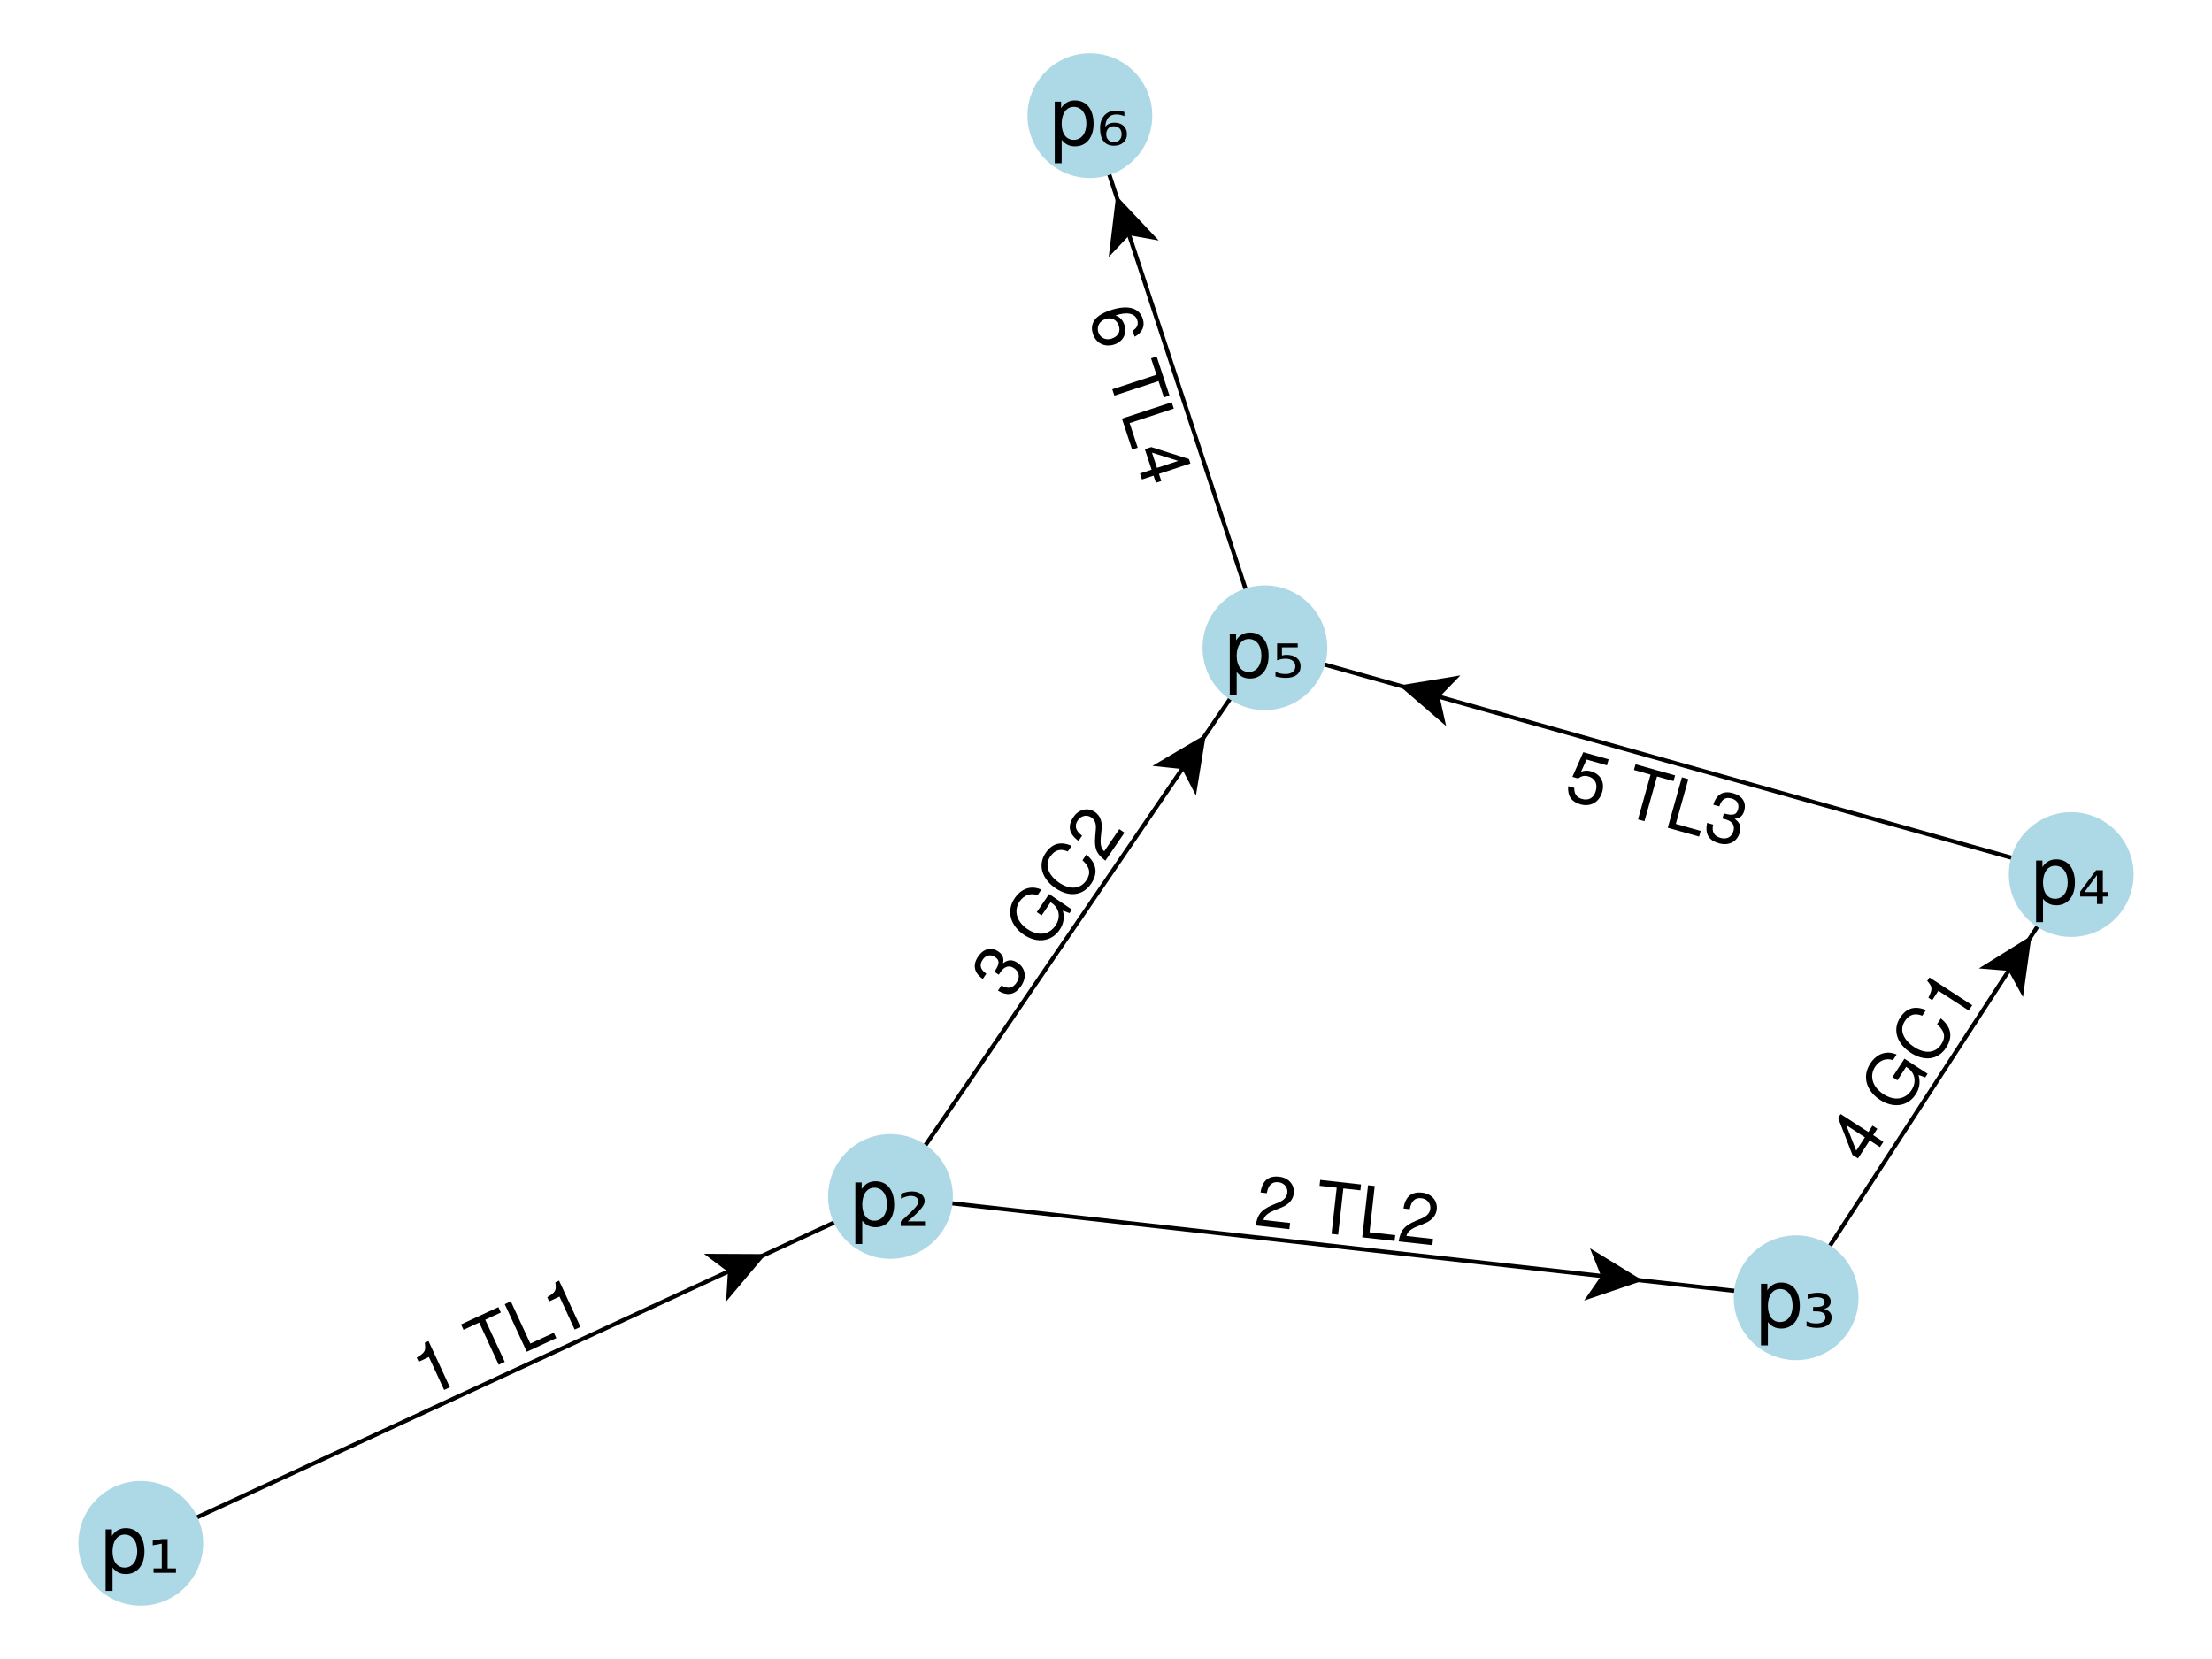 <?xml version="1.0" encoding="UTF-8"?>
<svg xmlns="http://www.w3.org/2000/svg" xmlns:xlink="http://www.w3.org/1999/xlink" width="600pt" height="450pt" viewBox="0 0 600 450" version="1.1">
<defs>
<g>
<symbol overflow="visible" id="glyph0-0-MOvC1fN0">
<path style="stroke:none;" d="M 0.453 -16.406 C 0.453 -16.406 0.453 0 0.453 0 C 0.453 0 10.578 0 10.578 0 C 10.578 0 10.578 -16.406 10.578 -16.406 C 10.578 -16.406 0.453 -16.406 0.453 -16.406 Z M 1.625 -1.172 C 1.625 -1.172 1.625 -15.234 1.625 -15.234 C 1.625 -15.234 9.406 -15.234 9.406 -15.234 C 9.406 -15.234 9.406 -1.172 9.406 -1.172 C 9.406 -1.172 1.625 -1.172 1.625 -1.172 Z M 1.625 -1.172 "/>
</symbol>
<symbol overflow="visible" id="glyph0-1-MOvC1fN0">
<path style="stroke:none;" d="M 11.766 -5.781 C 11.766 -2.031 9.766 0.344 6.734 0.344 C 5.203 0.344 4.094 -0.203 3.109 -1.422 C 3.109 -1.422 3.109 4.906 3.109 4.906 C 3.109 4.906 1.234 4.906 1.234 4.906 C 1.234 4.906 1.234 -11.797 1.234 -11.797 C 1.234 -11.797 2.953 -11.797 2.953 -11.797 C 2.953 -11.797 2.953 -10.016 2.953 -10.016 C 3.828 -11.406 5.109 -12.125 6.703 -12.125 C 9.828 -12.125 11.766 -9.75 11.766 -5.781 Z M 9.812 -5.828 C 9.812 -8.641 8.453 -10.375 6.391 -10.375 C 4.406 -10.375 3.109 -8.578 3.109 -5.812 C 3.109 -3.031 4.406 -1.422 6.391 -1.422 C 8.438 -1.422 9.812 -3.156 9.812 -5.828 Z M 9.812 -5.828 "/>
</symbol>
<symbol overflow="visible" id="glyph1-0-MOvC1fN0">
<path style="stroke:none;" d="M 1.125 3.984 L 1.125 -15.859 L 12.375 -15.859 L 12.375 3.984 Z M 2.391 2.719 L 11.125 2.719 L 11.125 -14.594 L 2.391 -14.594 Z M 2.391 2.719 "/>
</symbol>
<symbol overflow="visible" id="glyph1-1-MOvC1fN0">
<path style="stroke:none;" d="M 1.719 -1.203 L 3.953 -1.203 L 3.953 -7.922 L 1.5 -7.469 L 1.5 -8.734 L 4.031 -9.172 L 5.531 -9.172 L 5.531 -1.203 L 7.797 -1.203 L 7.797 0 L 1.719 0 Z M 1.719 -1.203 "/>
</symbol>
<symbol overflow="visible" id="glyph1-2-MOvC1fN0">
<path style="stroke:none;" d="M 2.938 -1.25 L 7.609 -1.25 L 7.609 0 L 1.031 0 L 1.031 -1.203 C 1.281 -1.43 1.633 -1.75 2.094 -2.156 C 4.613 -4.395 5.875 -5.859 5.875 -6.547 C 5.875 -7.023 5.68 -7.41 5.297 -7.703 C 4.922 -8.004 4.422 -8.156 3.797 -8.156 C 3.422 -8.156 3.008 -8.094 2.562 -7.969 C 2.113 -7.844 1.625 -7.648 1.094 -7.391 L 1.094 -8.734 C 1.656 -8.941 2.18 -9.098 2.672 -9.203 C 3.16 -9.305 3.613 -9.359 4.031 -9.359 C 5.094 -9.359 5.941 -9.113 6.578 -8.625 C 7.211 -8.145 7.531 -7.508 7.531 -6.719 C 7.531 -5.695 6.32 -4.148 3.906 -2.078 C 3.488 -1.723 3.164 -1.445 2.938 -1.25 Z M 2.938 -1.25 "/>
</symbol>
<symbol overflow="visible" id="glyph1-3-MOvC1fN0">
<path style="stroke:none;" d="M 5.75 -4.969 C 6.426 -4.832 6.945 -4.562 7.312 -4.156 C 7.688 -3.758 7.875 -3.266 7.875 -2.672 C 7.875 -1.754 7.523 -1.051 6.828 -0.562 C 6.141 -0.07 5.145 0.172 3.844 0.172 C 3.426 0.172 2.988 0.129 2.531 0.047 C 2.07 -0.023 1.586 -0.133 1.078 -0.281 L 1.078 -1.609 C 1.453 -1.41 1.859 -1.266 2.297 -1.172 C 2.734 -1.078 3.195 -1.031 3.688 -1.031 C 4.488 -1.031 5.109 -1.172 5.547 -1.453 C 5.984 -1.742 6.203 -2.148 6.203 -2.672 C 6.203 -3.211 6 -3.617 5.594 -3.891 C 5.188 -4.172 4.586 -4.312 3.797 -4.312 L 2.859 -4.312 L 2.859 -5.5 L 3.891 -5.5 C 4.578 -5.5 5.098 -5.613 5.453 -5.844 C 5.805 -6.07 5.984 -6.406 5.984 -6.844 C 5.984 -7.27 5.801 -7.594 5.438 -7.812 C 5.07 -8.039 4.539 -8.156 3.844 -8.156 C 3.551 -8.156 3.219 -8.117 2.844 -8.047 C 2.469 -7.984 1.984 -7.867 1.391 -7.703 L 1.391 -8.969 C 1.93 -9.094 2.438 -9.188 2.906 -9.25 C 3.375 -9.32 3.805 -9.359 4.203 -9.359 C 5.266 -9.359 6.102 -9.141 6.719 -8.703 C 7.332 -8.273 7.641 -7.695 7.641 -6.969 C 7.641 -6.469 7.473 -6.039 7.141 -5.688 C 6.816 -5.332 6.352 -5.094 5.75 -4.969 Z M 5.75 -4.969 "/>
</symbol>
<symbol overflow="visible" id="glyph1-4-MOvC1fN0">
<path style="stroke:none;" d="M 5.234 -7.844 L 1.844 -3.234 L 5.234 -3.234 Z M 5 -9.172 L 6.828 -9.172 L 6.828 -3.234 L 8.312 -3.234 L 8.312 -2.031 L 6.828 -2.031 L 6.828 0 L 5.234 0 L 5.234 -2.031 L 0.688 -2.031 L 0.688 -3.375 Z M 5 -9.172 "/>
</symbol>
<symbol overflow="visible" id="glyph2-0-MOvC1fN0">
<path style="stroke:none;" d="M 0.453 -16.406 C 0.453 -16.406 0.453 0 0.453 0 C 0.453 0 10.578 0 10.578 0 C 10.578 0 10.578 -16.406 10.578 -16.406 C 10.578 -16.406 0.453 -16.406 0.453 -16.406 Z M 1.625 -1.172 C 1.625 -1.172 1.625 -15.234 1.625 -15.234 C 1.625 -15.234 9.406 -15.234 9.406 -15.234 C 9.406 -15.234 9.406 -1.172 9.406 -1.172 C 9.406 -1.172 1.625 -1.172 1.625 -1.172 Z M 1.625 -1.172 "/>
</symbol>
<symbol overflow="visible" id="glyph2-1-MOvC1fN0">
<path style="stroke:none;" d="M 11.766 -5.781 C 11.766 -2.031 9.766 0.344 6.734 0.344 C 5.203 0.344 4.094 -0.203 3.109 -1.422 C 3.109 -1.422 3.109 4.906 3.109 4.906 C 3.109 4.906 1.234 4.906 1.234 4.906 C 1.234 4.906 1.234 -11.797 1.234 -11.797 C 1.234 -11.797 2.953 -11.797 2.953 -11.797 C 2.953 -11.797 2.953 -10.016 2.953 -10.016 C 3.828 -11.406 5.109 -12.125 6.703 -12.125 C 9.828 -12.125 11.766 -9.75 11.766 -5.781 Z M 9.812 -5.828 C 9.812 -8.641 8.453 -10.375 6.391 -10.375 C 4.406 -10.375 3.109 -8.578 3.109 -5.812 C 3.109 -3.031 4.406 -1.422 6.391 -1.422 C 8.438 -1.422 9.812 -3.156 9.812 -5.828 Z M 9.812 -5.828 "/>
</symbol>
<symbol overflow="visible" id="glyph3-0-MOvC1fN0">
<path style="stroke:none;" d="M 1.125 3.984 L 1.125 -15.859 L 12.375 -15.859 L 12.375 3.984 Z M 2.391 2.719 L 11.125 2.719 L 11.125 -14.594 L 2.391 -14.594 Z M 2.391 2.719 "/>
</symbol>
<symbol overflow="visible" id="glyph3-1-MOvC1fN0">
<path style="stroke:none;" d="M 1.562 -9.172 L 7.156 -9.172 L 7.156 -8.125 L 2.875 -8.125 L 2.875 -5.891 C 3.07 -5.953 3.281 -6 3.5 -6.031 C 3.695 -6.062 3.898 -6.078 4.109 -6.078 C 5.285 -6.078 6.219 -5.789 6.906 -5.219 C 7.594 -4.664 7.938 -3.91 7.938 -2.953 C 7.938 -1.961 7.582 -1.191 6.875 -0.641 C 6.176 -0.098 5.18 0.172 3.891 0.172 C 3.453 0.172 3 0.133 2.531 0.062 C 2.07 0 1.602 -0.094 1.125 -0.219 L 1.125 -1.469 C 1.539 -1.27 1.973 -1.117 2.422 -1.016 C 2.879 -0.922 3.363 -0.875 3.875 -0.875 C 4.688 -0.875 5.328 -1.062 5.797 -1.438 C 6.273 -1.812 6.516 -2.316 6.516 -2.953 C 6.516 -3.586 6.273 -4.094 5.797 -4.469 C 5.328 -4.844 4.688 -5.031 3.875 -5.031 C 3.488 -5.031 3.102 -4.992 2.719 -4.922 C 2.344 -4.848 1.957 -4.734 1.562 -4.578 Z M 1.562 -9.172 "/>
</symbol>
<symbol overflow="visible" id="glyph4-0-MOvC1fN0">
<path style="stroke:none;" d="M 0.453 -16.406 C 0.453 -16.406 0.453 0 0.453 0 C 0.453 0 10.578 0 10.578 0 C 10.578 0 10.578 -16.406 10.578 -16.406 C 10.578 -16.406 0.453 -16.406 0.453 -16.406 Z M 1.625 -1.172 C 1.625 -1.172 1.625 -15.234 1.625 -15.234 C 1.625 -15.234 9.406 -15.234 9.406 -15.234 C 9.406 -15.234 9.406 -1.172 9.406 -1.172 C 9.406 -1.172 1.625 -1.172 1.625 -1.172 Z M 1.625 -1.172 "/>
</symbol>
<symbol overflow="visible" id="glyph4-1-MOvC1fN0">
<path style="stroke:none;" d="M 11.766 -5.781 C 11.766 -2.031 9.766 0.344 6.734 0.344 C 5.203 0.344 4.094 -0.203 3.109 -1.422 C 3.109 -1.422 3.109 4.906 3.109 4.906 C 3.109 4.906 1.234 4.906 1.234 4.906 C 1.234 4.906 1.234 -11.797 1.234 -11.797 C 1.234 -11.797 2.953 -11.797 2.953 -11.797 C 2.953 -11.797 2.953 -10.016 2.953 -10.016 C 3.828 -11.406 5.109 -12.125 6.703 -12.125 C 9.828 -12.125 11.766 -9.75 11.766 -5.781 Z M 9.812 -5.828 C 9.812 -8.641 8.453 -10.375 6.391 -10.375 C 4.406 -10.375 3.109 -8.578 3.109 -5.812 C 3.109 -3.031 4.406 -1.422 6.391 -1.422 C 8.438 -1.422 9.812 -3.156 9.812 -5.828 Z M 9.812 -5.828 "/>
</symbol>
<symbol overflow="visible" id="glyph5-0-MOvC1fN0">
<path style="stroke:none;" d="M 1.125 3.984 L 1.125 -15.859 L 12.375 -15.859 L 12.375 3.984 Z M 2.391 2.719 L 11.125 2.719 L 11.125 -14.594 L 2.391 -14.594 Z M 2.391 2.719 "/>
</symbol>
<symbol overflow="visible" id="glyph5-1-MOvC1fN0">
<path style="stroke:none;" d="M 4.781 -5.109 C 4.133 -5.109 3.625 -4.914 3.25 -4.531 C 2.875 -4.145 2.688 -3.617 2.688 -2.953 C 2.688 -2.297 2.875 -1.773 3.25 -1.391 C 3.625 -1.004 4.133 -0.812 4.781 -0.812 C 5.414 -0.812 5.922 -1.004 6.297 -1.391 C 6.672 -1.773 6.859 -2.297 6.859 -2.953 C 6.859 -3.617 6.672 -4.145 6.297 -4.531 C 5.922 -4.914 5.414 -5.109 4.781 -5.109 Z M 7.609 -9 L 7.609 -7.859 C 7.254 -8.004 6.895 -8.113 6.531 -8.188 C 6.164 -8.27 5.801 -8.312 5.438 -8.312 C 4.5 -8.312 3.781 -8.035 3.281 -7.484 C 2.781 -6.93 2.492 -6.094 2.422 -4.969 C 2.703 -5.332 3.051 -5.609 3.469 -5.797 C 3.895 -5.984 4.359 -6.078 4.859 -6.078 C 5.922 -6.078 6.758 -5.801 7.375 -5.25 C 7.988 -4.688 8.297 -3.922 8.297 -2.953 C 8.297 -2.023 7.973 -1.27 7.328 -0.688 C 6.691 -0.113 5.844 0.172 4.781 0.172 C 3.551 0.172 2.613 -0.234 1.969 -1.047 C 1.332 -1.859 1.016 -3.039 1.016 -4.594 C 1.016 -6.051 1.41 -7.207 2.203 -8.062 C 2.992 -8.926 4.055 -9.359 5.391 -9.359 C 5.742 -9.359 6.102 -9.328 6.469 -9.266 C 6.832 -9.203 7.211 -9.113 7.609 -9 Z M 7.609 -9 "/>
</symbol>
<symbol overflow="visible" id="glyph6-0-MOvC1fN0">
<path style="stroke:none;" d="M -5.609 -13.062 C -5.609 -13.062 0.359 -0.156 0.359 -0.156 C 0.359 -0.156 8.328 -3.844 8.328 -3.844 C 8.328 -3.844 2.359 -16.75 2.359 -16.75 C 2.359 -16.75 -5.609 -13.062 -5.609 -13.062 Z M 0.859 -1.516 C 0.859 -1.516 -4.266 -12.578 -4.266 -12.578 C -4.266 -12.578 1.859 -15.406 1.859 -15.406 C 1.859 -15.406 6.984 -4.344 6.984 -4.344 C 6.984 -4.344 0.859 -1.516 0.859 -1.516 Z M 0.859 -1.516 "/>
</symbol>
<symbol overflow="visible" id="glyph6-1-MOvC1fN0">
<path style="stroke:none;" d="M 6.141 -2.844 C 6.141 -2.844 4.578 -2.125 4.578 -2.125 C 4.578 -2.125 0.453 -11.062 0.453 -11.062 C 0.453 -11.062 -2.328 -9.766 -2.328 -9.766 C -2.328 -9.766 -2.859 -10.891 -2.859 -10.891 C -0.562 -12.312 -0.344 -12.734 -0.672 -14.922 C -0.672 -14.922 0.344 -15.391 0.344 -15.391 C 0.344 -15.391 6.141 -2.844 6.141 -2.844 Z M 6.141 -2.844 "/>
</symbol>
<symbol overflow="visible" id="glyph7-0-MOvC1fN0">
<path style="stroke:none;" d="M -5.609 -13.062 C -5.609 -13.062 0.359 -0.156 0.359 -0.156 C 0.359 -0.156 8.328 -3.844 8.328 -3.844 C 8.328 -3.844 2.359 -16.75 2.359 -16.75 C 2.359 -16.75 -5.609 -13.062 -5.609 -13.062 Z M 0.859 -1.516 C 0.859 -1.516 -4.266 -12.578 -4.266 -12.578 C -4.266 -12.578 1.859 -15.406 1.859 -15.406 C 1.859 -15.406 6.984 -4.344 6.984 -4.344 C 6.984 -4.344 0.859 -1.516 0.859 -1.516 Z M 0.859 -1.516 "/>
</symbol>
<symbol overflow="visible" id="glyph7-1-MOvC1fN0">
<path style="stroke:none;" d=""/>
</symbol>
<symbol overflow="visible" id="glyph7-2-MOvC1fN0">
<path style="stroke:none;" d="M 6.141 -2.844 C 6.141 -2.844 4.578 -2.125 4.578 -2.125 C 4.578 -2.125 0.453 -11.062 0.453 -11.062 C 0.453 -11.062 -2.328 -9.766 -2.328 -9.766 C -2.328 -9.766 -2.859 -10.891 -2.859 -10.891 C -0.562 -12.312 -0.344 -12.734 -0.672 -14.922 C -0.672 -14.922 0.344 -15.391 0.344 -15.391 C 0.344 -15.391 6.141 -2.844 6.141 -2.844 Z M 6.141 -2.844 "/>
</symbol>
<symbol overflow="visible" id="glyph8-0-MOvC1fN0">
<path style="stroke:none;" d="M -5.609 -13.062 C -5.609 -13.062 0.359 -0.156 0.359 -0.156 C 0.359 -0.156 8.328 -3.844 8.328 -3.844 C 8.328 -3.844 2.359 -16.75 2.359 -16.75 C 2.359 -16.75 -5.609 -13.062 -5.609 -13.062 Z M 0.859 -1.516 C 0.859 -1.516 -4.266 -12.578 -4.266 -12.578 C -4.266 -12.578 1.859 -15.406 1.859 -15.406 C 1.859 -15.406 6.984 -4.344 6.984 -4.344 C 6.984 -4.344 0.859 -1.516 0.859 -1.516 Z M 0.859 -1.516 "/>
</symbol>
<symbol overflow="visible" id="glyph8-1-MOvC1fN0">
<path style="stroke:none;" d="M 5.203 -16.297 C 5.203 -16.297 0.969 -14.344 0.969 -14.344 C 0.969 -14.344 6.266 -2.906 6.266 -2.906 C 6.266 -2.906 4.625 -2.141 4.625 -2.141 C 4.625 -2.141 -0.672 -13.578 -0.672 -13.578 C -0.672 -13.578 -4.922 -11.609 -4.922 -11.609 C -4.922 -11.609 -5.594 -13.078 -5.594 -13.078 C -5.594 -13.078 4.531 -17.766 4.531 -17.766 C 4.531 -17.766 5.203 -16.297 5.203 -16.297 Z M 5.203 -16.297 "/>
</symbol>
<symbol overflow="visible" id="glyph9-0-MOvC1fN0">
<path style="stroke:none;" d="M -5.609 -13.062 C -5.609 -13.062 0.359 -0.156 0.359 -0.156 C 0.359 -0.156 8.328 -3.844 8.328 -3.844 C 8.328 -3.844 2.359 -16.75 2.359 -16.75 C 2.359 -16.75 -5.609 -13.062 -5.609 -13.062 Z M 0.859 -1.516 C 0.859 -1.516 -4.266 -12.578 -4.266 -12.578 C -4.266 -12.578 1.859 -15.406 1.859 -15.406 C 1.859 -15.406 6.984 -4.344 6.984 -4.344 C 6.984 -4.344 0.859 -1.516 0.859 -1.516 Z M 0.859 -1.516 "/>
</symbol>
<symbol overflow="visible" id="glyph9-1-MOvC1fN0">
<path style="stroke:none;" d="M 9.438 -4.359 C 9.438 -4.359 1.422 -0.656 1.422 -0.656 C 1.422 -0.656 -4.547 -13.562 -4.547 -13.562 C -4.547 -13.562 -2.906 -14.328 -2.906 -14.328 C -2.906 -14.328 2.391 -2.875 2.391 -2.875 C 2.391 -2.875 8.766 -5.812 8.766 -5.812 C 8.766 -5.812 9.438 -4.359 9.438 -4.359 Z M 9.438 -4.359 "/>
</symbol>
<symbol overflow="visible" id="glyph10-0-MOvC1fN0">
<path style="stroke:none;" d="M 1.969 -14.078 C 1.969 -14.078 0.391 0.047 0.391 0.047 C 0.391 0.047 9.109 1.016 9.109 1.016 C 9.109 1.016 10.688 -13.109 10.688 -13.109 C 10.688 -13.109 1.969 -14.078 1.969 -14.078 Z M 1.5 -0.859 C 1.5 -0.859 2.859 -12.969 2.859 -12.969 C 2.859 -12.969 9.578 -12.219 9.578 -12.219 C 9.578 -12.219 8.219 -0.109 8.219 -0.109 C 8.219 -0.109 1.5 -0.859 1.5 -0.859 Z M 1.5 -0.859 "/>
</symbol>
<symbol overflow="visible" id="glyph10-1-MOvC1fN0">
<path style="stroke:none;" d="M 10.984 -8.594 C 10.797 -6.922 9.641 -5.578 7.625 -4.781 C 7.625 -4.781 5.562 -3.953 5.562 -3.953 C 3.766 -3.156 3.062 -2.5 2.766 -1.406 C 2.766 -1.406 9.984 -0.594 9.984 -0.594 C 9.984 -0.594 9.797 1.094 9.797 1.094 C 9.797 1.094 0.656 0.078 0.656 0.078 C 1.156 -2.938 2.125 -4.125 5.188 -5.453 C 5.188 -5.453 7.078 -6.25 7.078 -6.25 C 8.375 -6.812 9.109 -7.688 9.234 -8.766 C 9.406 -10.25 8.375 -11.469 6.828 -11.641 C 5.141 -11.828 4.078 -10.969 3.672 -8.672 C 3.672 -8.672 1.969 -8.859 1.969 -8.859 C 2.453 -12.172 4.219 -13.453 7.031 -13.141 C 9.641 -12.844 11.25 -10.922 10.984 -8.594 Z M 10.984 -8.594 "/>
</symbol>
<symbol overflow="visible" id="glyph11-0-MOvC1fN0">
<path style="stroke:none;" d="M 1.969 -14.078 C 1.969 -14.078 0.391 0.047 0.391 0.047 C 0.391 0.047 9.109 1.016 9.109 1.016 C 9.109 1.016 10.688 -13.109 10.688 -13.109 C 10.688 -13.109 1.969 -14.078 1.969 -14.078 Z M 1.5 -0.859 C 1.5 -0.859 2.859 -12.969 2.859 -12.969 C 2.859 -12.969 9.578 -12.219 9.578 -12.219 C 9.578 -12.219 8.219 -0.109 8.219 -0.109 C 8.219 -0.109 1.5 -0.859 1.5 -0.859 Z M 1.5 -0.859 "/>
</symbol>
<symbol overflow="visible" id="glyph11-1-MOvC1fN0">
<path style="stroke:none;" d=""/>
</symbol>
<symbol overflow="visible" id="glyph12-0-MOvC1fN0">
<path style="stroke:none;" d="M 1.969 -14.078 C 1.969 -14.078 0.391 0.047 0.391 0.047 C 0.391 0.047 9.109 1.016 9.109 1.016 C 9.109 1.016 10.688 -13.109 10.688 -13.109 C 10.688 -13.109 1.969 -14.078 1.969 -14.078 Z M 1.5 -0.859 C 1.5 -0.859 2.859 -12.969 2.859 -12.969 C 2.859 -12.969 9.578 -12.219 9.578 -12.219 C 9.578 -12.219 8.219 -0.109 8.219 -0.109 C 8.219 -0.109 1.5 -0.859 1.5 -0.859 Z M 1.5 -0.859 "/>
</symbol>
<symbol overflow="visible" id="glyph12-1-MOvC1fN0">
<path style="stroke:none;" d="M 12.891 -11.25 C 12.891 -11.25 8.266 -11.766 8.266 -11.766 C 8.266 -11.766 6.859 0.766 6.859 0.766 C 6.859 0.766 5.062 0.562 5.062 0.562 C 5.062 0.562 6.469 -11.969 6.469 -11.969 C 6.469 -11.969 1.812 -12.484 1.812 -12.484 C 1.812 -12.484 1.984 -14.078 1.984 -14.078 C 1.984 -14.078 13.062 -12.844 13.062 -12.844 C 13.062 -12.844 12.891 -11.25 12.891 -11.25 Z M 12.891 -11.25 "/>
</symbol>
<symbol overflow="visible" id="glyph13-0-MOvC1fN0">
<path style="stroke:none;" d="M 1.969 -14.078 C 1.969 -14.078 0.391 0.047 0.391 0.047 C 0.391 0.047 9.109 1.016 9.109 1.016 C 9.109 1.016 10.688 -13.109 10.688 -13.109 C 10.688 -13.109 1.969 -14.078 1.969 -14.078 Z M 1.5 -0.859 C 1.5 -0.859 2.859 -12.969 2.859 -12.969 C 2.859 -12.969 9.578 -12.219 9.578 -12.219 C 9.578 -12.219 8.219 -0.109 8.219 -0.109 C 8.219 -0.109 1.5 -0.859 1.5 -0.859 Z M 1.5 -0.859 "/>
</symbol>
<symbol overflow="visible" id="glyph13-1-MOvC1fN0">
<path style="stroke:none;" d="M 10.328 1.156 C 10.328 1.156 1.547 0.172 1.547 0.172 C 1.547 0.172 3.125 -13.953 3.125 -13.953 C 3.125 -13.953 4.938 -13.75 4.938 -13.75 C 4.938 -13.75 3.531 -1.203 3.531 -1.203 C 3.531 -1.203 10.5 -0.422 10.5 -0.422 C 10.5 -0.422 10.328 1.156 10.328 1.156 Z M 10.328 1.156 "/>
</symbol>
<symbol overflow="visible" id="glyph14-0-MOvC1fN0">
<path style="stroke:none;" d="M 1.969 -14.078 C 1.969 -14.078 0.391 0.047 0.391 0.047 C 0.391 0.047 9.109 1.016 9.109 1.016 C 9.109 1.016 10.688 -13.109 10.688 -13.109 C 10.688 -13.109 1.969 -14.078 1.969 -14.078 Z M 1.5 -0.859 C 1.5 -0.859 2.859 -12.969 2.859 -12.969 C 2.859 -12.969 9.578 -12.219 9.578 -12.219 C 9.578 -12.219 8.219 -0.109 8.219 -0.109 C 8.219 -0.109 1.5 -0.859 1.5 -0.859 Z M 1.5 -0.859 "/>
</symbol>
<symbol overflow="visible" id="glyph14-1-MOvC1fN0">
<path style="stroke:none;" d="M 10.984 -8.594 C 10.797 -6.922 9.641 -5.578 7.625 -4.781 C 7.625 -4.781 5.562 -3.953 5.562 -3.953 C 3.766 -3.156 3.062 -2.5 2.766 -1.406 C 2.766 -1.406 9.984 -0.594 9.984 -0.594 C 9.984 -0.594 9.797 1.094 9.797 1.094 C 9.797 1.094 0.656 0.078 0.656 0.078 C 1.156 -2.938 2.125 -4.125 5.188 -5.453 C 5.188 -5.453 7.078 -6.25 7.078 -6.25 C 8.375 -6.812 9.109 -7.688 9.234 -8.766 C 9.406 -10.25 8.375 -11.469 6.828 -11.641 C 5.141 -11.828 4.078 -10.969 3.672 -8.672 C 3.672 -8.672 1.969 -8.859 1.969 -8.859 C 2.453 -12.172 4.219 -13.453 7.031 -13.141 C 9.641 -12.844 11.25 -10.922 10.984 -8.594 Z M 10.984 -8.594 "/>
</symbol>
<symbol overflow="visible" id="glyph15-0-MOvC1fN0">
<path style="stroke:none;" d="M -11.531 -8.344 C -11.531 -8.344 0.219 -0.328 0.219 -0.328 C 0.219 -0.328 5.172 -7.578 5.172 -7.578 C 5.172 -7.578 -6.578 -15.594 -6.578 -15.594 C -6.578 -15.594 -11.531 -8.344 -11.531 -8.344 Z M -0.047 -1.734 C -0.047 -1.734 -10.109 -8.594 -10.109 -8.594 C -10.109 -8.594 -6.312 -14.172 -6.312 -14.172 C -6.312 -14.172 3.75 -7.312 3.75 -7.312 C 3.75 -7.312 -0.047 -1.734 -0.047 -1.734 Z M -0.047 -1.734 "/>
</symbol>
<symbol overflow="visible" id="glyph15-1-MOvC1fN0">
<path style="stroke:none;" d="M 2.25 -10.406 C 4.406 -8.938 4.781 -6.469 3.172 -4.109 C 1.578 -1.781 -0.438 -1.312 -3.094 -2.875 C -3.094 -2.875 -2.125 -4.297 -2.125 -4.297 C -0.406 -3.25 0.891 -3.484 1.938 -5.047 C 2.953 -6.516 2.703 -7.984 1.281 -8.953 C 0.016 -9.828 -1.281 -9.516 -2.359 -7.969 C -2.359 -7.969 -2.875 -7.188 -2.875 -7.188 C -2.875 -7.188 -4.062 -8 -4.062 -8 C -2.516 -10.266 -2.656 -11.141 -3.891 -11.984 C -5.094 -12.797 -6.359 -12.547 -7.219 -11.297 C -8.203 -9.859 -7.922 -8.641 -6.25 -7.453 C -6.25 -7.453 -7.219 -6.047 -7.219 -6.047 C -9.609 -7.734 -10.031 -9.828 -8.469 -12.141 C -6.984 -14.297 -4.922 -14.812 -2.938 -13.453 C -1.812 -12.688 -1.422 -11.641 -1.719 -10.297 C -0.328 -11.359 0.859 -11.344 2.25 -10.406 Z M 2.25 -10.406 "/>
</symbol>
<symbol overflow="visible" id="glyph16-0-MOvC1fN0">
<path style="stroke:none;" d="M -11.531 -8.344 C -11.531 -8.344 0.219 -0.328 0.219 -0.328 C 0.219 -0.328 5.172 -7.578 5.172 -7.578 C 5.172 -7.578 -6.578 -15.594 -6.578 -15.594 C -6.578 -15.594 -11.531 -8.344 -11.531 -8.344 Z M -0.047 -1.734 C -0.047 -1.734 -10.109 -8.594 -10.109 -8.594 C -10.109 -8.594 -6.312 -14.172 -6.312 -14.172 C -6.312 -14.172 3.75 -7.312 3.75 -7.312 C 3.75 -7.312 -0.047 -1.734 -0.047 -1.734 Z M -0.047 -1.734 "/>
</symbol>
<symbol overflow="visible" id="glyph16-1-MOvC1fN0">
<path style="stroke:none;" d=""/>
</symbol>
<symbol overflow="visible" id="glyph17-0-MOvC1fN0">
<path style="stroke:none;" d="M -11.531 -8.344 C -11.531 -8.344 0.219 -0.328 0.219 -0.328 C 0.219 -0.328 5.172 -7.578 5.172 -7.578 C 5.172 -7.578 -6.578 -15.594 -6.578 -15.594 C -6.578 -15.594 -11.531 -8.344 -11.531 -8.344 Z M -0.047 -1.734 C -0.047 -1.734 -10.109 -8.594 -10.109 -8.594 C -10.109 -8.594 -6.312 -14.172 -6.312 -14.172 C -6.312 -14.172 3.75 -7.312 3.75 -7.312 C 3.75 -7.312 -0.047 -1.734 -0.047 -1.734 Z M -0.047 -1.734 "/>
</symbol>
<symbol overflow="visible" id="glyph17-1-MOvC1fN0">
<path style="stroke:none;" d="M 7.797 -11.422 C 7.797 -11.422 7.141 -10.469 7.141 -10.469 C 7.141 -10.469 5.344 -11.156 5.344 -11.156 C 5.844 -9.141 5.516 -7.484 4.438 -5.906 C 2.266 -2.734 -1.656 -2.172 -5.266 -4.625 C -8.781 -7.031 -10.156 -10.953 -7.703 -14.547 C -5.859 -17.234 -3.156 -18.062 -0.5 -16.828 C -0.5 -16.828 -1.547 -15.312 -1.547 -15.312 C -3.266 -16.016 -5.156 -15.422 -6.391 -13.641 C -8.078 -11.156 -7.203 -8.156 -4.328 -6.188 C -1.469 -4.234 1.531 -4.453 3.344 -7.109 C 4.812 -9.266 4.422 -11.781 2.328 -13.203 C 2.328 -13.203 2.016 -13.422 2.016 -13.422 C 2.016 -13.422 -0.422 -9.844 -0.422 -9.844 C -0.422 -9.844 -1.734 -10.75 -1.734 -10.75 C -1.734 -10.75 1.609 -15.656 1.609 -15.656 C 1.609 -15.656 7.797 -11.422 7.797 -11.422 Z M 7.797 -11.422 "/>
</symbol>
<symbol overflow="visible" id="glyph18-0-MOvC1fN0">
<path style="stroke:none;" d="M -11.531 -8.344 C -11.531 -8.344 0.219 -0.328 0.219 -0.328 C 0.219 -0.328 5.172 -7.578 5.172 -7.578 C 5.172 -7.578 -6.578 -15.594 -6.578 -15.594 C -6.578 -15.594 -11.531 -8.344 -11.531 -8.344 Z M -0.047 -1.734 C -0.047 -1.734 -10.109 -8.594 -10.109 -8.594 C -10.109 -8.594 -6.312 -14.172 -6.312 -14.172 C -6.312 -14.172 3.75 -7.312 3.75 -7.312 C 3.75 -7.312 -0.047 -1.734 -0.047 -1.734 Z M -0.047 -1.734 "/>
</symbol>
<symbol overflow="visible" id="glyph18-1-MOvC1fN0">
<path style="stroke:none;" d="M 3.156 -13.828 C 5.984 -11.391 6.391 -8.75 4.422 -5.875 C 2.062 -2.438 -1.766 -2.344 -5.203 -4.688 C -8.625 -7.031 -10.266 -10.781 -7.844 -14.328 C -6.078 -16.906 -3.719 -17.469 -0.828 -16.188 C -0.828 -16.188 -1.875 -14.672 -1.875 -14.672 C -3.906 -15.516 -5.375 -15.109 -6.641 -13.281 C -8.188 -11 -7.219 -8.25 -4.203 -6.188 C -1.266 -4.188 1.531 -4.453 3.125 -6.797 C 4.469 -8.766 4.094 -10.406 2.109 -12.281 C 2.109 -12.281 3.156 -13.828 3.156 -13.828 Z M 3.156 -13.828 "/>
</symbol>
<symbol overflow="visible" id="glyph19-0-MOvC1fN0">
<path style="stroke:none;" d="M -11.531 -8.344 C -11.531 -8.344 0.219 -0.328 0.219 -0.328 C 0.219 -0.328 5.172 -7.578 5.172 -7.578 C 5.172 -7.578 -6.578 -15.594 -6.578 -15.594 C -6.578 -15.594 -11.531 -8.344 -11.531 -8.344 Z M -0.047 -1.734 C -0.047 -1.734 -10.109 -8.594 -10.109 -8.594 C -10.109 -8.594 -6.312 -14.172 -6.312 -14.172 C -6.312 -14.172 3.75 -7.312 3.75 -7.312 C 3.75 -7.312 -0.047 -1.734 -0.047 -1.734 Z M -0.047 -1.734 "/>
</symbol>
<symbol overflow="visible" id="glyph19-1-MOvC1fN0">
<path style="stroke:none;" d="M -2.438 -13.734 C -1.047 -12.781 -0.406 -11.141 -0.656 -8.969 C -0.656 -8.969 -0.875 -6.766 -0.875 -6.766 C -1.016 -4.797 -0.766 -3.875 0.062 -3.094 C 0.062 -3.094 4.156 -9.094 4.156 -9.094 C 4.156 -9.094 5.562 -8.141 5.562 -8.141 C 5.562 -8.141 0.375 -0.547 0.375 -0.547 C -2.062 -2.391 -2.656 -3.828 -2.375 -7.125 C -2.375 -7.125 -2.203 -9.188 -2.203 -9.188 C -2.094 -10.594 -2.516 -11.656 -3.422 -12.266 C -4.641 -13.109 -6.219 -12.766 -7.094 -11.484 C -8.062 -10.078 -7.781 -8.719 -5.938 -7.312 C -5.938 -7.312 -6.906 -5.891 -6.906 -5.891 C -9.609 -7.875 -9.891 -10.031 -8.297 -12.359 C -6.828 -14.531 -4.375 -15.062 -2.438 -13.734 Z M -2.438 -13.734 "/>
</symbol>
<symbol overflow="visible" id="glyph20-0-MOvC1fN0">
<path style="stroke:none;" d="M -11.703 -8.078 C -11.703 -8.078 0.219 -0.328 0.219 -0.328 C 0.219 -0.328 5 -7.688 5 -7.688 C 5 -7.688 -6.922 -15.438 -6.922 -15.438 C -6.922 -15.438 -11.703 -8.078 -11.703 -8.078 Z M -0.078 -1.719 C -0.078 -1.719 -10.297 -8.375 -10.297 -8.375 C -10.297 -8.375 -6.609 -14.047 -6.609 -14.047 C -6.609 -14.047 3.609 -7.391 3.609 -7.391 C 3.609 -7.391 -0.078 -1.719 -0.078 -1.719 Z M -0.078 -1.719 "/>
</symbol>
<symbol overflow="visible" id="glyph20-1-MOvC1fN0">
<path style="stroke:none;" d="M 2.75 -10.312 C 2.75 -10.312 1.625 -8.594 1.625 -8.594 C 1.625 -8.594 4.406 -6.781 4.406 -6.781 C 4.406 -6.781 3.469 -5.344 3.469 -5.344 C 3.469 -5.344 0.688 -7.156 0.688 -7.156 C 0.688 -7.156 -2.484 -2.266 -2.484 -2.266 C -2.484 -2.266 -4 -3.25 -4 -3.25 C -4 -3.25 -7.875 -13.25 -7.875 -13.25 C -7.875 -13.25 -7.188 -14.312 -7.188 -14.312 C -7.188 -14.312 0.328 -9.438 0.328 -9.438 C 0.328 -9.438 1.453 -11.156 1.453 -11.156 C 1.453 -11.156 2.75 -10.312 2.75 -10.312 Z M -0.609 -8 C -0.609 -8 -5.672 -11.297 -5.672 -11.297 C -5.672 -11.297 -2.969 -4.375 -2.969 -4.375 C -2.969 -4.375 -0.609 -8 -0.609 -8 Z M -0.609 -8 "/>
</symbol>
<symbol overflow="visible" id="glyph21-0-MOvC1fN0">
<path style="stroke:none;" d="M -11.703 -8.078 C -11.703 -8.078 0.219 -0.328 0.219 -0.328 C 0.219 -0.328 5 -7.688 5 -7.688 C 5 -7.688 -6.922 -15.438 -6.922 -15.438 C -6.922 -15.438 -11.703 -8.078 -11.703 -8.078 Z M -0.078 -1.719 C -0.078 -1.719 -10.297 -8.375 -10.297 -8.375 C -10.297 -8.375 -6.609 -14.047 -6.609 -14.047 C -6.609 -14.047 3.609 -7.391 3.609 -7.391 C 3.609 -7.391 -0.078 -1.719 -0.078 -1.719 Z M -0.078 -1.719 "/>
</symbol>
<symbol overflow="visible" id="glyph21-1-MOvC1fN0">
<path style="stroke:none;" d=""/>
</symbol>
<symbol overflow="visible" id="glyph22-0-MOvC1fN0">
<path style="stroke:none;" d="M -11.703 -8.078 C -11.703 -8.078 0.219 -0.328 0.219 -0.328 C 0.219 -0.328 5 -7.688 5 -7.688 C 5 -7.688 -6.922 -15.438 -6.922 -15.438 C -6.922 -15.438 -11.703 -8.078 -11.703 -8.078 Z M -0.078 -1.719 C -0.078 -1.719 -10.297 -8.375 -10.297 -8.375 C -10.297 -8.375 -6.609 -14.047 -6.609 -14.047 C -6.609 -14.047 3.609 -7.391 3.609 -7.391 C 3.609 -7.391 -0.078 -1.719 -0.078 -1.719 Z M -0.078 -1.719 "/>
</symbol>
<symbol overflow="visible" id="glyph22-1-MOvC1fN0">
<path style="stroke:none;" d="M 7.531 -11.594 C 7.531 -11.594 6.906 -10.625 6.906 -10.625 C 6.906 -10.625 5.078 -11.266 5.078 -11.266 C 5.625 -9.266 5.344 -7.609 4.297 -6 C 2.203 -2.766 -1.703 -2.125 -5.375 -4.516 C -8.938 -6.828 -10.391 -10.734 -8.016 -14.375 C -6.234 -17.109 -3.578 -17.969 -0.875 -16.828 C -0.875 -16.828 -1.875 -15.281 -1.875 -15.281 C -3.641 -15.938 -5.516 -15.297 -6.703 -13.484 C -8.344 -10.969 -7.391 -7.984 -4.469 -6.078 C -1.562 -4.188 1.438 -4.5 3.188 -7.203 C 4.594 -9.375 4.156 -11.875 2.031 -13.25 C 2.031 -13.25 1.703 -13.469 1.703 -13.469 C 1.703 -13.469 -0.656 -9.828 -0.656 -9.828 C -0.656 -9.828 -1.984 -10.703 -1.984 -10.703 C -1.984 -10.703 1.25 -15.688 1.25 -15.688 C 1.25 -15.688 7.531 -11.594 7.531 -11.594 Z M 7.531 -11.594 "/>
</symbol>
<symbol overflow="visible" id="glyph23-0-MOvC1fN0">
<path style="stroke:none;" d="M -11.703 -8.078 C -11.703 -8.078 0.219 -0.328 0.219 -0.328 C 0.219 -0.328 5 -7.688 5 -7.688 C 5 -7.688 -6.922 -15.438 -6.922 -15.438 C -6.922 -15.438 -11.703 -8.078 -11.703 -8.078 Z M -0.078 -1.719 C -0.078 -1.719 -10.297 -8.375 -10.297 -8.375 C -10.297 -8.375 -6.609 -14.047 -6.609 -14.047 C -6.609 -14.047 3.609 -7.391 3.609 -7.391 C 3.609 -7.391 -0.078 -1.719 -0.078 -1.719 Z M -0.078 -1.719 "/>
</symbol>
<symbol overflow="visible" id="glyph23-1-MOvC1fN0">
<path style="stroke:none;" d="M 2.859 -13.891 C 5.703 -11.516 6.188 -8.891 4.281 -5.969 C 2.016 -2.469 -1.812 -2.297 -5.297 -4.562 C -8.781 -6.828 -10.5 -10.562 -8.156 -14.156 C -6.453 -16.781 -4.094 -17.391 -1.188 -16.156 C -1.188 -16.156 -2.188 -14.625 -2.188 -14.625 C -4.25 -15.422 -5.734 -14.969 -6.938 -13.109 C -8.438 -10.812 -7.391 -8.094 -4.344 -6.109 C -1.359 -4.172 1.438 -4.5 2.969 -6.875 C 4.281 -8.875 3.859 -10.5 1.828 -12.328 C 1.828 -12.328 2.859 -13.891 2.859 -13.891 Z M 2.859 -13.891 "/>
</symbol>
<symbol overflow="visible" id="glyph24-0-MOvC1fN0">
<path style="stroke:none;" d="M -11.703 -8.078 C -11.703 -8.078 0.219 -0.328 0.219 -0.328 C 0.219 -0.328 5 -7.688 5 -7.688 C 5 -7.688 -6.922 -15.438 -6.922 -15.438 C -6.922 -15.438 -11.703 -8.078 -11.703 -8.078 Z M -0.078 -1.719 C -0.078 -1.719 -10.297 -8.375 -10.297 -8.375 C -10.297 -8.375 -6.609 -14.047 -6.609 -14.047 C -6.609 -14.047 3.609 -7.391 3.609 -7.391 C 3.609 -7.391 -0.078 -1.719 -0.078 -1.719 Z M -0.078 -1.719 "/>
</symbol>
<symbol overflow="visible" id="glyph24-1-MOvC1fN0">
<path style="stroke:none;" d="M 3.688 -5.672 C 3.688 -5.672 2.75 -4.234 2.75 -4.234 C 2.75 -4.234 -5.5 -9.594 -5.5 -9.594 C -5.5 -9.594 -7.172 -7.016 -7.172 -7.016 C -7.172 -7.016 -8.203 -7.703 -8.203 -7.703 C -7.031 -10.109 -7.062 -10.594 -8.516 -12.266 C -8.516 -12.266 -7.906 -13.203 -7.906 -13.203 C -7.906 -13.203 3.688 -5.672 3.688 -5.672 Z M 3.688 -5.672 "/>
</symbol>
<symbol overflow="visible" id="glyph25-0-MOvC1fN0">
<path style="stroke:none;" d="M 4.219 -13.578 C 4.219 -13.578 0.375 0.109 0.375 0.109 C 0.375 0.109 8.828 2.484 8.828 2.484 C 8.828 2.484 12.672 -11.203 12.672 -11.203 C 12.672 -11.203 4.219 -13.578 4.219 -13.578 Z M 1.641 -0.609 C 1.641 -0.609 4.938 -12.328 4.938 -12.328 C 4.938 -12.328 11.438 -10.5 11.438 -10.5 C 11.438 -10.5 8.141 1.219 8.141 1.219 C 8.141 1.219 1.641 -0.609 1.641 -0.609 Z M 1.641 -0.609 "/>
</symbol>
<symbol overflow="visible" id="glyph25-1-MOvC1fN0">
<path style="stroke:none;" d="M 10.859 -1.703 C 10.078 1.109 7.672 2.453 4.984 1.703 C 2.625 1.047 1.422 -0.422 1.609 -3.234 C 1.609 -3.234 3.266 -2.766 3.266 -2.766 C 3.234 -1.141 3.906 -0.188 5.359 0.219 C 7.156 0.734 8.578 -0.031 9.109 -1.953 C 9.672 -3.922 8.859 -5.375 7.078 -5.891 C 6.047 -6.172 5.328 -6.047 4.297 -5.328 C 4.297 -5.328 2.766 -5.766 2.766 -5.766 C 2.766 -5.766 5.719 -12.453 5.719 -12.453 C 5.719 -12.453 12.594 -10.516 12.594 -10.516 C 12.594 -10.516 12.141 -8.891 12.141 -8.891 C 12.141 -8.891 6.609 -10.453 6.609 -10.453 C 6.609 -10.453 5.109 -7.141 5.109 -7.141 C 6.031 -7.516 6.859 -7.531 7.797 -7.266 C 10.344 -6.547 11.609 -4.344 10.859 -1.703 Z M 10.859 -1.703 "/>
</symbol>
<symbol overflow="visible" id="glyph25-2-MOvC1fN0">
<path style="stroke:none;" d="M 10 2.812 C 10 2.812 1.5 0.422 1.5 0.422 C 1.5 0.422 5.344 -13.266 5.344 -13.266 C 5.344 -13.266 7.094 -12.781 7.094 -12.781 C 7.094 -12.781 3.688 -0.625 3.688 -0.625 C 3.688 -0.625 10.438 1.281 10.438 1.281 C 10.438 1.281 10 2.812 10 2.812 Z M 10 2.812 "/>
</symbol>
<symbol overflow="visible" id="glyph26-0-MOvC1fN0">
<path style="stroke:none;" d="M 4.219 -13.578 C 4.219 -13.578 0.375 0.109 0.375 0.109 C 0.375 0.109 8.828 2.484 8.828 2.484 C 8.828 2.484 12.672 -11.203 12.672 -11.203 C 12.672 -11.203 4.219 -13.578 4.219 -13.578 Z M 1.641 -0.609 C 1.641 -0.609 4.938 -12.328 4.938 -12.328 C 4.938 -12.328 11.438 -10.5 11.438 -10.5 C 11.438 -10.5 8.141 1.219 8.141 1.219 C 8.141 1.219 1.641 -0.609 1.641 -0.609 Z M 1.641 -0.609 "/>
</symbol>
<symbol overflow="visible" id="glyph26-1-MOvC1fN0">
<path style="stroke:none;" d=""/>
</symbol>
<symbol overflow="visible" id="glyph27-0-MOvC1fN0">
<path style="stroke:none;" d="M 4.219 -13.578 C 4.219 -13.578 0.375 0.109 0.375 0.109 C 0.375 0.109 8.828 2.484 8.828 2.484 C 8.828 2.484 12.672 -11.203 12.672 -11.203 C 12.672 -11.203 4.219 -13.578 4.219 -13.578 Z M 1.641 -0.609 C 1.641 -0.609 4.938 -12.328 4.938 -12.328 C 4.938 -12.328 11.438 -10.5 11.438 -10.5 C 11.438 -10.5 8.141 1.219 8.141 1.219 C 8.141 1.219 1.641 -0.609 1.641 -0.609 Z M 1.641 -0.609 "/>
</symbol>
<symbol overflow="visible" id="glyph27-1-MOvC1fN0">
<path style="stroke:none;" d="M 14.531 -9.016 C 14.531 -9.016 10.062 -10.266 10.062 -10.266 C 10.062 -10.266 6.656 1.875 6.656 1.875 C 6.656 1.875 4.906 1.375 4.906 1.375 C 4.906 1.375 8.312 -10.766 8.312 -10.766 C 8.312 -10.766 3.797 -12.031 3.797 -12.031 C 3.797 -12.031 4.234 -13.578 4.234 -13.578 C 4.234 -13.578 14.969 -10.562 14.969 -10.562 C 14.969 -10.562 14.531 -9.016 14.531 -9.016 Z M 14.531 -9.016 "/>
</symbol>
<symbol overflow="visible" id="glyph27-2-MOvC1fN0">
<path style="stroke:none;" d="M 10.578 -1.188 C 9.859 1.312 7.656 2.453 4.922 1.688 C 2.188 0.922 1.109 -0.812 1.734 -3.844 C 1.734 -3.844 3.375 -3.375 3.375 -3.375 C 2.953 -1.438 3.578 -0.281 5.375 0.234 C 7.109 0.719 8.422 0 8.891 -1.656 C 9.312 -3.141 8.609 -4.266 6.781 -4.781 C 6.781 -4.781 5.891 -5.031 5.891 -5.031 C 5.891 -5.031 6.281 -6.406 6.281 -6.406 C 8.922 -5.672 9.719 -6.094 10.125 -7.516 C 10.516 -8.922 9.875 -10.047 8.406 -10.453 C 6.734 -10.922 5.672 -10.266 5.062 -8.312 C 5.062 -8.312 3.422 -8.766 3.422 -8.766 C 4.266 -11.578 6.094 -12.656 8.781 -11.891 C 11.312 -11.188 12.453 -9.375 11.797 -7.078 C 11.438 -5.75 10.578 -5.062 9.203 -4.938 C 10.656 -3.938 11.031 -2.797 10.578 -1.188 Z M 10.578 -1.188 "/>
</symbol>
<symbol overflow="visible" id="glyph28-0-MOvC1fN0">
<path style="stroke:none;" d="M 13.625 -4.062 C 13.625 -4.062 0.125 0.375 0.125 0.375 C 0.125 0.375 2.859 8.719 2.859 8.719 C 2.859 8.719 16.359 4.281 16.359 4.281 C 16.359 4.281 13.625 -4.062 13.625 -4.062 Z M 1.406 1.016 C 1.406 1.016 12.984 -2.797 12.984 -2.797 C 12.984 -2.797 15.094 3.625 15.094 3.625 C 15.094 3.625 3.516 7.438 3.516 7.438 C 3.516 7.438 1.406 1.016 1.406 1.016 Z M 1.406 1.016 "/>
</symbol>
<symbol overflow="visible" id="glyph28-1-MOvC1fN0">
<path style="stroke:none;" d="M 7.203 8.156 C 4.625 9 2.25 7.797 1.438 5.297 C 0.453 2.312 2.156 0.172 6.25 -1.172 C 10.812 -2.672 13.953 -1.875 14.953 1.172 C 15.609 3.172 14.797 5 12.734 6.047 C 12.734 6.047 12.203 4.406 12.203 4.406 C 13.375 3.719 13.844 2.703 13.453 1.547 C 12.844 -0.328 10.734 -0.781 7.516 0.266 C 8.719 0.625 9.531 1.5 9.953 2.797 C 10.734 5.156 9.641 7.359 7.203 8.156 Z M 6.531 6.547 C 8.281 5.969 8.969 4.641 8.453 3.062 C 7.922 1.453 6.516 0.688 4.875 1.219 C 3.188 1.781 2.391 3.312 2.891 4.828 C 3.391 6.328 4.875 7.094 6.531 6.547 Z M 6.531 6.547 "/>
</symbol>
<symbol overflow="visible" id="glyph29-0-MOvC1fN0">
<path style="stroke:none;" d="M 13.625 -4.062 C 13.625 -4.062 0.125 0.375 0.125 0.375 C 0.125 0.375 2.859 8.719 2.859 8.719 C 2.859 8.719 16.359 4.281 16.359 4.281 C 16.359 4.281 13.625 -4.062 13.625 -4.062 Z M 1.406 1.016 C 1.406 1.016 12.984 -2.797 12.984 -2.797 C 12.984 -2.797 15.094 3.625 15.094 3.625 C 15.094 3.625 3.516 7.438 3.516 7.438 C 3.516 7.438 1.406 1.016 1.406 1.016 Z M 1.406 1.016 "/>
</symbol>
<symbol overflow="visible" id="glyph29-1-MOvC1fN0">
<path style="stroke:none;" d=""/>
</symbol>
<symbol overflow="visible" id="glyph30-0-MOvC1fN0">
<path style="stroke:none;" d="M 13.625 -4.062 C 13.625 -4.062 0.125 0.375 0.125 0.375 C 0.125 0.375 2.859 8.719 2.859 8.719 C 2.859 8.719 16.359 4.281 16.359 4.281 C 16.359 4.281 13.625 -4.062 13.625 -4.062 Z M 1.406 1.016 C 1.406 1.016 12.984 -2.797 12.984 -2.797 C 12.984 -2.797 15.094 3.625 15.094 3.625 C 15.094 3.625 3.516 7.438 3.516 7.438 C 3.516 7.438 1.406 1.016 1.406 1.016 Z M 1.406 1.016 "/>
</symbol>
<symbol overflow="visible" id="glyph30-1-MOvC1fN0">
<path style="stroke:none;" d="M 15.594 7.047 C 15.594 7.047 14.141 2.625 14.141 2.625 C 14.141 2.625 2.156 6.562 2.156 6.562 C 2.156 6.562 1.594 4.844 1.594 4.844 C 1.594 4.844 13.578 0.906 13.578 0.906 C 13.578 0.906 12.109 -3.547 12.109 -3.547 C 12.109 -3.547 13.625 -4.047 13.625 -4.047 C 13.625 -4.047 17.109 6.547 17.109 6.547 C 17.109 6.547 15.594 7.047 15.594 7.047 Z M 15.594 7.047 "/>
</symbol>
<symbol overflow="visible" id="glyph31-0-MOvC1fN0">
<path style="stroke:none;" d="M 13.625 -4.062 C 13.625 -4.062 0.125 0.375 0.125 0.375 C 0.125 0.375 2.859 8.719 2.859 8.719 C 2.859 8.719 16.359 4.281 16.359 4.281 C 16.359 4.281 13.625 -4.062 13.625 -4.062 Z M 1.406 1.016 C 1.406 1.016 12.984 -2.797 12.984 -2.797 C 12.984 -2.797 15.094 3.625 15.094 3.625 C 15.094 3.625 3.516 7.438 3.516 7.438 C 3.516 7.438 1.406 1.016 1.406 1.016 Z M 1.406 1.016 "/>
</symbol>
<symbol overflow="visible" id="glyph31-1-MOvC1fN0">
<path style="stroke:none;" d="M 3.25 9.875 C 3.25 9.875 0.484 1.484 0.484 1.484 C 0.484 1.484 13.984 -2.953 13.984 -2.953 C 13.984 -2.953 14.562 -1.234 14.562 -1.234 C 14.562 -1.234 2.578 2.703 2.578 2.703 C 2.578 2.703 4.766 9.375 4.766 9.375 C 4.766 9.375 3.25 9.875 3.25 9.875 Z M 3.25 9.875 "/>
</symbol>
<symbol overflow="visible" id="glyph32-0-MOvC1fN0">
<path style="stroke:none;" d="M 13.625 -4.062 C 13.625 -4.062 0.125 0.375 0.125 0.375 C 0.125 0.375 2.859 8.719 2.859 8.719 C 2.859 8.719 16.359 4.281 16.359 4.281 C 16.359 4.281 13.625 -4.062 13.625 -4.062 Z M 1.406 1.016 C 1.406 1.016 12.984 -2.797 12.984 -2.797 C 12.984 -2.797 15.094 3.625 15.094 3.625 C 15.094 3.625 3.516 7.438 3.516 7.438 C 3.516 7.438 1.406 1.016 1.406 1.016 Z M 1.406 1.016 "/>
</symbol>
<symbol overflow="visible" id="glyph32-1-MOvC1fN0">
<path style="stroke:none;" d="M 6.312 8.594 C 6.312 8.594 5.672 6.656 5.672 6.656 C 5.672 6.656 2.531 7.688 2.531 7.688 C 2.531 7.688 2 6.062 2 6.062 C 2 6.062 5.141 5.031 5.141 5.031 C 5.141 5.031 3.312 -0.516 3.312 -0.516 C 3.312 -0.516 5.047 -1.094 5.047 -1.094 C 5.047 -1.094 15.281 2.156 15.281 2.156 C 15.281 2.156 15.672 3.359 15.672 3.359 C 15.672 3.359 7.141 6.172 7.141 6.172 C 7.141 6.172 7.781 8.109 7.781 8.109 C 7.781 8.109 6.312 8.594 6.312 8.594 Z M 6.609 4.547 C 6.609 4.547 12.359 2.656 12.359 2.656 C 12.359 2.656 5.25 0.422 5.25 0.422 C 5.25 0.422 6.609 4.547 6.609 4.547 Z M 6.609 4.547 "/>
</symbol>
</g>
</defs>
<g id="surface1-MOvC1fN0">
<rect x="0" y="0" width="600" height="450" style="fill:rgb(100%,100%,100%);fill-opacity:1;stroke:none;"/>
<path style=" stroke:none;fill-rule:nonzero;fill:rgb(100%,100%,100%);fill-opacity:1;" d="M 12 438 L 588 438 L 588 12 L 12 12 Z M 12 438 "/>
<path style="fill:none;stroke-width:1.5;stroke-linecap:butt;stroke-linejoin:miter;stroke:rgb(0%,0%,0%);stroke-opacity:1;stroke-miterlimit:2;" d="M 50.911 558.182 L 322.057 432.719 " transform="matrix(0.75,0,0,0.75,0,0)"/>
<path style="fill:none;stroke-width:1.5;stroke-linecap:butt;stroke-linejoin:miter;stroke:rgb(0%,0%,0%);stroke-opacity:1;stroke-miterlimit:2;" d="M 322.057 432.719 L 649.599 469.354 " transform="matrix(0.75,0,0,0.75,0,0)"/>
<path style="fill:none;stroke-width:1.5;stroke-linecap:butt;stroke-linejoin:miter;stroke:rgb(0%,0%,0%);stroke-opacity:1;stroke-miterlimit:2;" d="M 322.057 432.719 L 457.474 234.271 " transform="matrix(0.75,0,0,0.75,0,0)"/>
<path style="fill:none;stroke-width:1.5;stroke-linecap:butt;stroke-linejoin:miter;stroke:rgb(0%,0%,0%);stroke-opacity:1;stroke-miterlimit:2;" d="M 649.599 469.354 L 749.089 316.286 " transform="matrix(0.75,0,0,0.75,0,0)"/>
<path style="fill:none;stroke-width:1.5;stroke-linecap:butt;stroke-linejoin:miter;stroke:rgb(0%,0%,0%);stroke-opacity:1;stroke-miterlimit:2;" d="M 749.089 316.286 L 457.474 234.271 " transform="matrix(0.75,0,0,0.75,0,0)"/>
<path style="fill:none;stroke-width:1.5;stroke-linecap:butt;stroke-linejoin:miter;stroke:rgb(0%,0%,0%);stroke-opacity:1;stroke-miterlimit:2;" d="M 457.474 234.271 L 394.172 41.818 " transform="matrix(0.75,0,0,0.75,0,0)"/>
<path style=" stroke:none;fill-rule:nonzero;fill:rgb(0%,0%,0%);fill-opacity:1;" d="M 197.438 344.965 L 190.953 340.09 L 207.797 340.168 L 196.953 353.043 Z M 211.75 346.098 "/>
<path style=" stroke:none;fill-rule:nonzero;fill:rgb(0%,0%,0%);fill-opacity:1;" d="M 434.297 346.105 L 431.281 338.59 L 445.641 347.371 L 429.688 352.777 Z M 445.953 354.496 "/>
<path style=" stroke:none;fill-rule:nonzero;fill:rgb(0%,0%,0%);fill-opacity:1;" d="M 320.672 208.609 L 312.594 207.75 L 327.094 199.188 L 324.391 215.797 Z M 333.535 202.242 "/>
<path style=" stroke:none;fill-rule:nonzero;fill:rgb(0%,0%,0%);fill-opacity:1;" d="M 544.832 263.355 L 536.754 262.684 L 551.051 253.793 L 548.723 270.465 Z M 557.562 256.707 "/>
<path style=" stroke:none;fill-rule:nonzero;fill:rgb(0%,0%,0%);fill-opacity:1;" d="M 390.492 189.02 L 392.258 196.941 L 379.508 185.941 L 396.133 183.191 Z M 380.359 178.855 "/>
<path style=" stroke:none;fill-rule:nonzero;fill:rgb(0%,0%,0%);fill-opacity:1;" d="M 306.316 63.82 L 300.738 69.711 L 302.754 52.992 L 314.301 65.242 Z M 309.094 49.742 "/>
<path style=" stroke:none;fill-rule:nonzero;fill:rgb(67.843%,84.706%,90.196%);fill-opacity:1;" d="M 55.102 418.637 C 55.102 409.293 47.527 401.715 38.184 401.715 C 28.836 401.715 21.262 409.293 21.262 418.637 C 21.262 427.98 28.836 435.555 38.184 435.555 C 47.527 435.555 55.102 427.98 55.102 418.637 Z M 55.102 418.637 "/>
<path style=" stroke:none;fill-rule:nonzero;fill:rgb(67.843%,84.706%,90.196%);fill-opacity:1;" d="M 258.465 324.539 C 258.465 315.191 250.891 307.617 241.543 307.617 C 232.199 307.617 224.625 315.191 224.625 324.539 C 224.625 333.883 232.199 341.457 241.543 341.457 C 250.891 341.457 258.465 333.883 258.465 324.539 Z M 258.465 324.539 "/>
<path style=" stroke:none;fill-rule:nonzero;fill:rgb(67.843%,84.706%,90.196%);fill-opacity:1;" d="M 504.121 352.016 C 504.121 342.668 496.543 335.094 487.199 335.094 C 477.855 335.094 470.277 342.668 470.277 352.016 C 470.277 361.359 477.855 368.934 487.199 368.934 C 496.543 368.934 504.121 361.359 504.121 352.016 Z M 504.121 352.016 "/>
<path style=" stroke:none;fill-rule:nonzero;fill:rgb(67.843%,84.706%,90.196%);fill-opacity:1;" d="M 578.738 237.215 C 578.738 227.871 571.164 220.297 561.816 220.297 C 552.473 220.297 544.898 227.871 544.898 237.215 C 544.898 246.559 552.473 254.137 561.816 254.137 C 571.164 254.137 578.738 246.559 578.738 237.215 Z M 578.738 237.215 "/>
<path style=" stroke:none;fill-rule:nonzero;fill:rgb(67.843%,84.706%,90.196%);fill-opacity:1;" d="M 360.023 175.703 C 360.023 166.355 352.449 158.781 343.105 158.781 C 333.758 158.781 326.184 166.355 326.184 175.703 C 326.184 185.047 333.758 192.621 343.105 192.621 C 352.449 192.621 360.023 185.047 360.023 175.703 Z M 360.023 175.703 "/>
<path style=" stroke:none;fill-rule:nonzero;fill:rgb(67.843%,84.706%,90.196%);fill-opacity:1;" d="M 312.547 31.363 C 312.547 22.02 304.973 14.445 295.629 14.445 C 286.281 14.445 278.707 22.02 278.707 31.363 C 278.707 40.707 286.281 48.285 295.629 48.285 C 304.973 48.285 312.547 40.707 312.547 31.363 Z M 312.547 31.363 "/>
<g style="fill:rgb(0%,0%,0%);fill-opacity:1;">
  <use xlink:href="#glyph0-1-MOvC1fN0" x="27.417" y="426.637"/>
</g>
<g style="fill:rgb(0%,0%,0%);fill-opacity:1;">
  <use xlink:href="#glyph1-1-MOvC1fN0" x="39.927" y="426.637"/>
</g>
<g style="fill:rgb(0%,0%,0%);fill-opacity:1;">
  <use xlink:href="#glyph0-1-MOvC1fN0" x="230.78" y="332.538"/>
</g>
<g style="fill:rgb(0%,0%,0%);fill-opacity:1;">
  <use xlink:href="#glyph1-2-MOvC1fN0" x="243.29" y="332.538"/>
</g>
<g style="fill:rgb(0%,0%,0%);fill-opacity:1;">
  <use xlink:href="#glyph0-1-MOvC1fN0" x="476.434" y="360.015"/>
</g>
<g style="fill:rgb(0%,0%,0%);fill-opacity:1;">
  <use xlink:href="#glyph1-3-MOvC1fN0" x="488.944" y="360.015"/>
</g>
<g style="fill:rgb(0%,0%,0%);fill-opacity:1;">
  <use xlink:href="#glyph0-1-MOvC1fN0" x="551.053" y="245.216"/>
</g>
<g style="fill:rgb(0%,0%,0%);fill-opacity:1;">
  <use xlink:href="#glyph1-4-MOvC1fN0" x="563.563" y="245.216"/>
</g>
<g style="fill:rgb(0%,0%,0%);fill-opacity:1;">
  <use xlink:href="#glyph2-1-MOvC1fN0" x="332.339" y="183.702"/>
</g>
<g style="fill:rgb(0%,0%,0%);fill-opacity:1;">
  <use xlink:href="#glyph3-1-MOvC1fN0" x="344.849" y="183.702"/>
</g>
<g style="fill:rgb(0%,0%,0%);fill-opacity:1;">
  <use xlink:href="#glyph4-1-MOvC1fN0" x="284.863" y="39.364"/>
</g>
<g style="fill:rgb(0%,0%,0%);fill-opacity:1;">
  <use xlink:href="#glyph5-1-MOvC1fN0" x="297.373" y="39.364"/>
</g>
<g style="fill:rgb(0%,0%,0%);fill-opacity:1;">
  <use xlink:href="#glyph6-1-MOvC1fN0" x="115.89" y="379.144"/>
</g>
<g style="fill:rgb(0%,0%,0%);fill-opacity:1;">
  <use xlink:href="#glyph7-1-MOvC1fN0" x="125.731" y="374.592"/>
</g>
<g style="fill:rgb(0%,0%,0%);fill-opacity:1;">
  <use xlink:href="#glyph8-1-MOvC1fN0" x="130.651" y="372.317"/>
</g>
<g style="fill:rgb(0%,0%,0%);fill-opacity:1;">
  <use xlink:href="#glyph9-1-MOvC1fN0" x="141.465" y="367.315"/>
</g>
<g style="fill:rgb(0%,0%,0%);fill-opacity:1;">
  <use xlink:href="#glyph7-2-MOvC1fN0" x="151.305" y="362.764"/>
</g>
<g style="fill:rgb(0%,0%,0%);fill-opacity:1;">
  <use xlink:href="#glyph10-1-MOvC1fN0" x="339.952" y="332.321"/>
</g>
<g style="fill:rgb(0%,0%,0%);fill-opacity:1;">
  <use xlink:href="#glyph11-1-MOvC1fN0" x="350.726" y="333.525"/>
</g>
<g style="fill:rgb(0%,0%,0%);fill-opacity:1;">
  <use xlink:href="#glyph12-1-MOvC1fN0" x="356.114" y="334.128"/>
</g>
<g style="fill:rgb(0%,0%,0%);fill-opacity:1;">
  <use xlink:href="#glyph13-1-MOvC1fN0" x="367.955" y="335.451"/>
</g>
<g style="fill:rgb(0%,0%,0%);fill-opacity:1;">
  <use xlink:href="#glyph14-1-MOvC1fN0" x="378.729" y="336.656"/>
</g>
<g style="fill:rgb(0%,0%,0%);fill-opacity:1;">
  <use xlink:href="#glyph15-1-MOvC1fN0" x="273.79" y="271.584"/>
</g>
<g style="fill:rgb(0%,0%,0%);fill-opacity:1;">
  <use xlink:href="#glyph16-1-MOvC1fN0" x="279.903" y="262.63"/>
</g>
<g style="fill:rgb(0%,0%,0%);fill-opacity:1;">
  <use xlink:href="#glyph17-1-MOvC1fN0" x="282.96" y="258.153"/>
</g>
<g style="fill:rgb(0%,0%,0%);fill-opacity:1;">
  <use xlink:href="#glyph18-1-MOvC1fN0" x="291.513" y="245.623"/>
</g>
<g style="fill:rgb(0%,0%,0%);fill-opacity:1;">
  <use xlink:href="#glyph19-1-MOvC1fN0" x="299.451" y="233.995"/>
</g>
<g style="fill:rgb(0%,0%,0%);fill-opacity:1;">
  <use xlink:href="#glyph20-1-MOvC1fN0" x="506.461" y="316.489"/>
</g>
<g style="fill:rgb(0%,0%,0%);fill-opacity:1;">
  <use xlink:href="#glyph21-1-MOvC1fN0" x="512.371" y="307.4"/>
</g>
<g style="fill:rgb(0%,0%,0%);fill-opacity:1;">
  <use xlink:href="#glyph22-1-MOvC1fN0" x="515.327" y="302.856"/>
</g>
<g style="fill:rgb(0%,0%,0%);fill-opacity:1;">
  <use xlink:href="#glyph23-1-MOvC1fN0" x="523.597" y="290.137"/>
</g>
<g style="fill:rgb(0%,0%,0%);fill-opacity:1;">
  <use xlink:href="#glyph24-1-MOvC1fN0" x="531.273" y="278.335"/>
</g>
<g style="fill:rgb(0%,0%,0%);fill-opacity:1;">
  <use xlink:href="#glyph25-1-MOvC1fN0" x="423.746" y="216.482"/>
</g>
<g style="fill:rgb(0%,0%,0%);fill-opacity:1;">
  <use xlink:href="#glyph26-1-MOvC1fN0" x="434.184" y="219.416"/>
</g>
<g style="fill:rgb(0%,0%,0%);fill-opacity:1;">
  <use xlink:href="#glyph27-1-MOvC1fN0" x="439.402" y="220.883"/>
</g>
<g style="fill:rgb(0%,0%,0%);fill-opacity:1;">
  <use xlink:href="#glyph25-2-MOvC1fN0" x="450.872" y="224.107"/>
</g>
<g style="fill:rgb(0%,0%,0%);fill-opacity:1;">
  <use xlink:href="#glyph27-2-MOvC1fN0" x="461.31" y="227.041"/>
</g>
<g style="fill:rgb(0%,0%,0%);fill-opacity:1;">
  <use xlink:href="#glyph28-1-MOvC1fN0" x="295.025" y="85.296"/>
</g>
<g style="fill:rgb(0%,0%,0%);fill-opacity:1;">
  <use xlink:href="#glyph29-1-MOvC1fN0" x="298.414" y="95.595"/>
</g>
<g style="fill:rgb(0%,0%,0%);fill-opacity:1;">
  <use xlink:href="#glyph30-1-MOvC1fN0" x="300.109" y="100.745"/>
</g>
<g style="fill:rgb(0%,0%,0%);fill-opacity:1;">
  <use xlink:href="#glyph31-1-MOvC1fN0" x="303.833" y="112.062"/>
</g>
<g style="fill:rgb(0%,0%,0%);fill-opacity:1;">
  <use xlink:href="#glyph32-1-MOvC1fN0" x="307.222" y="122.361"/>
</g>
</g>
</svg>
